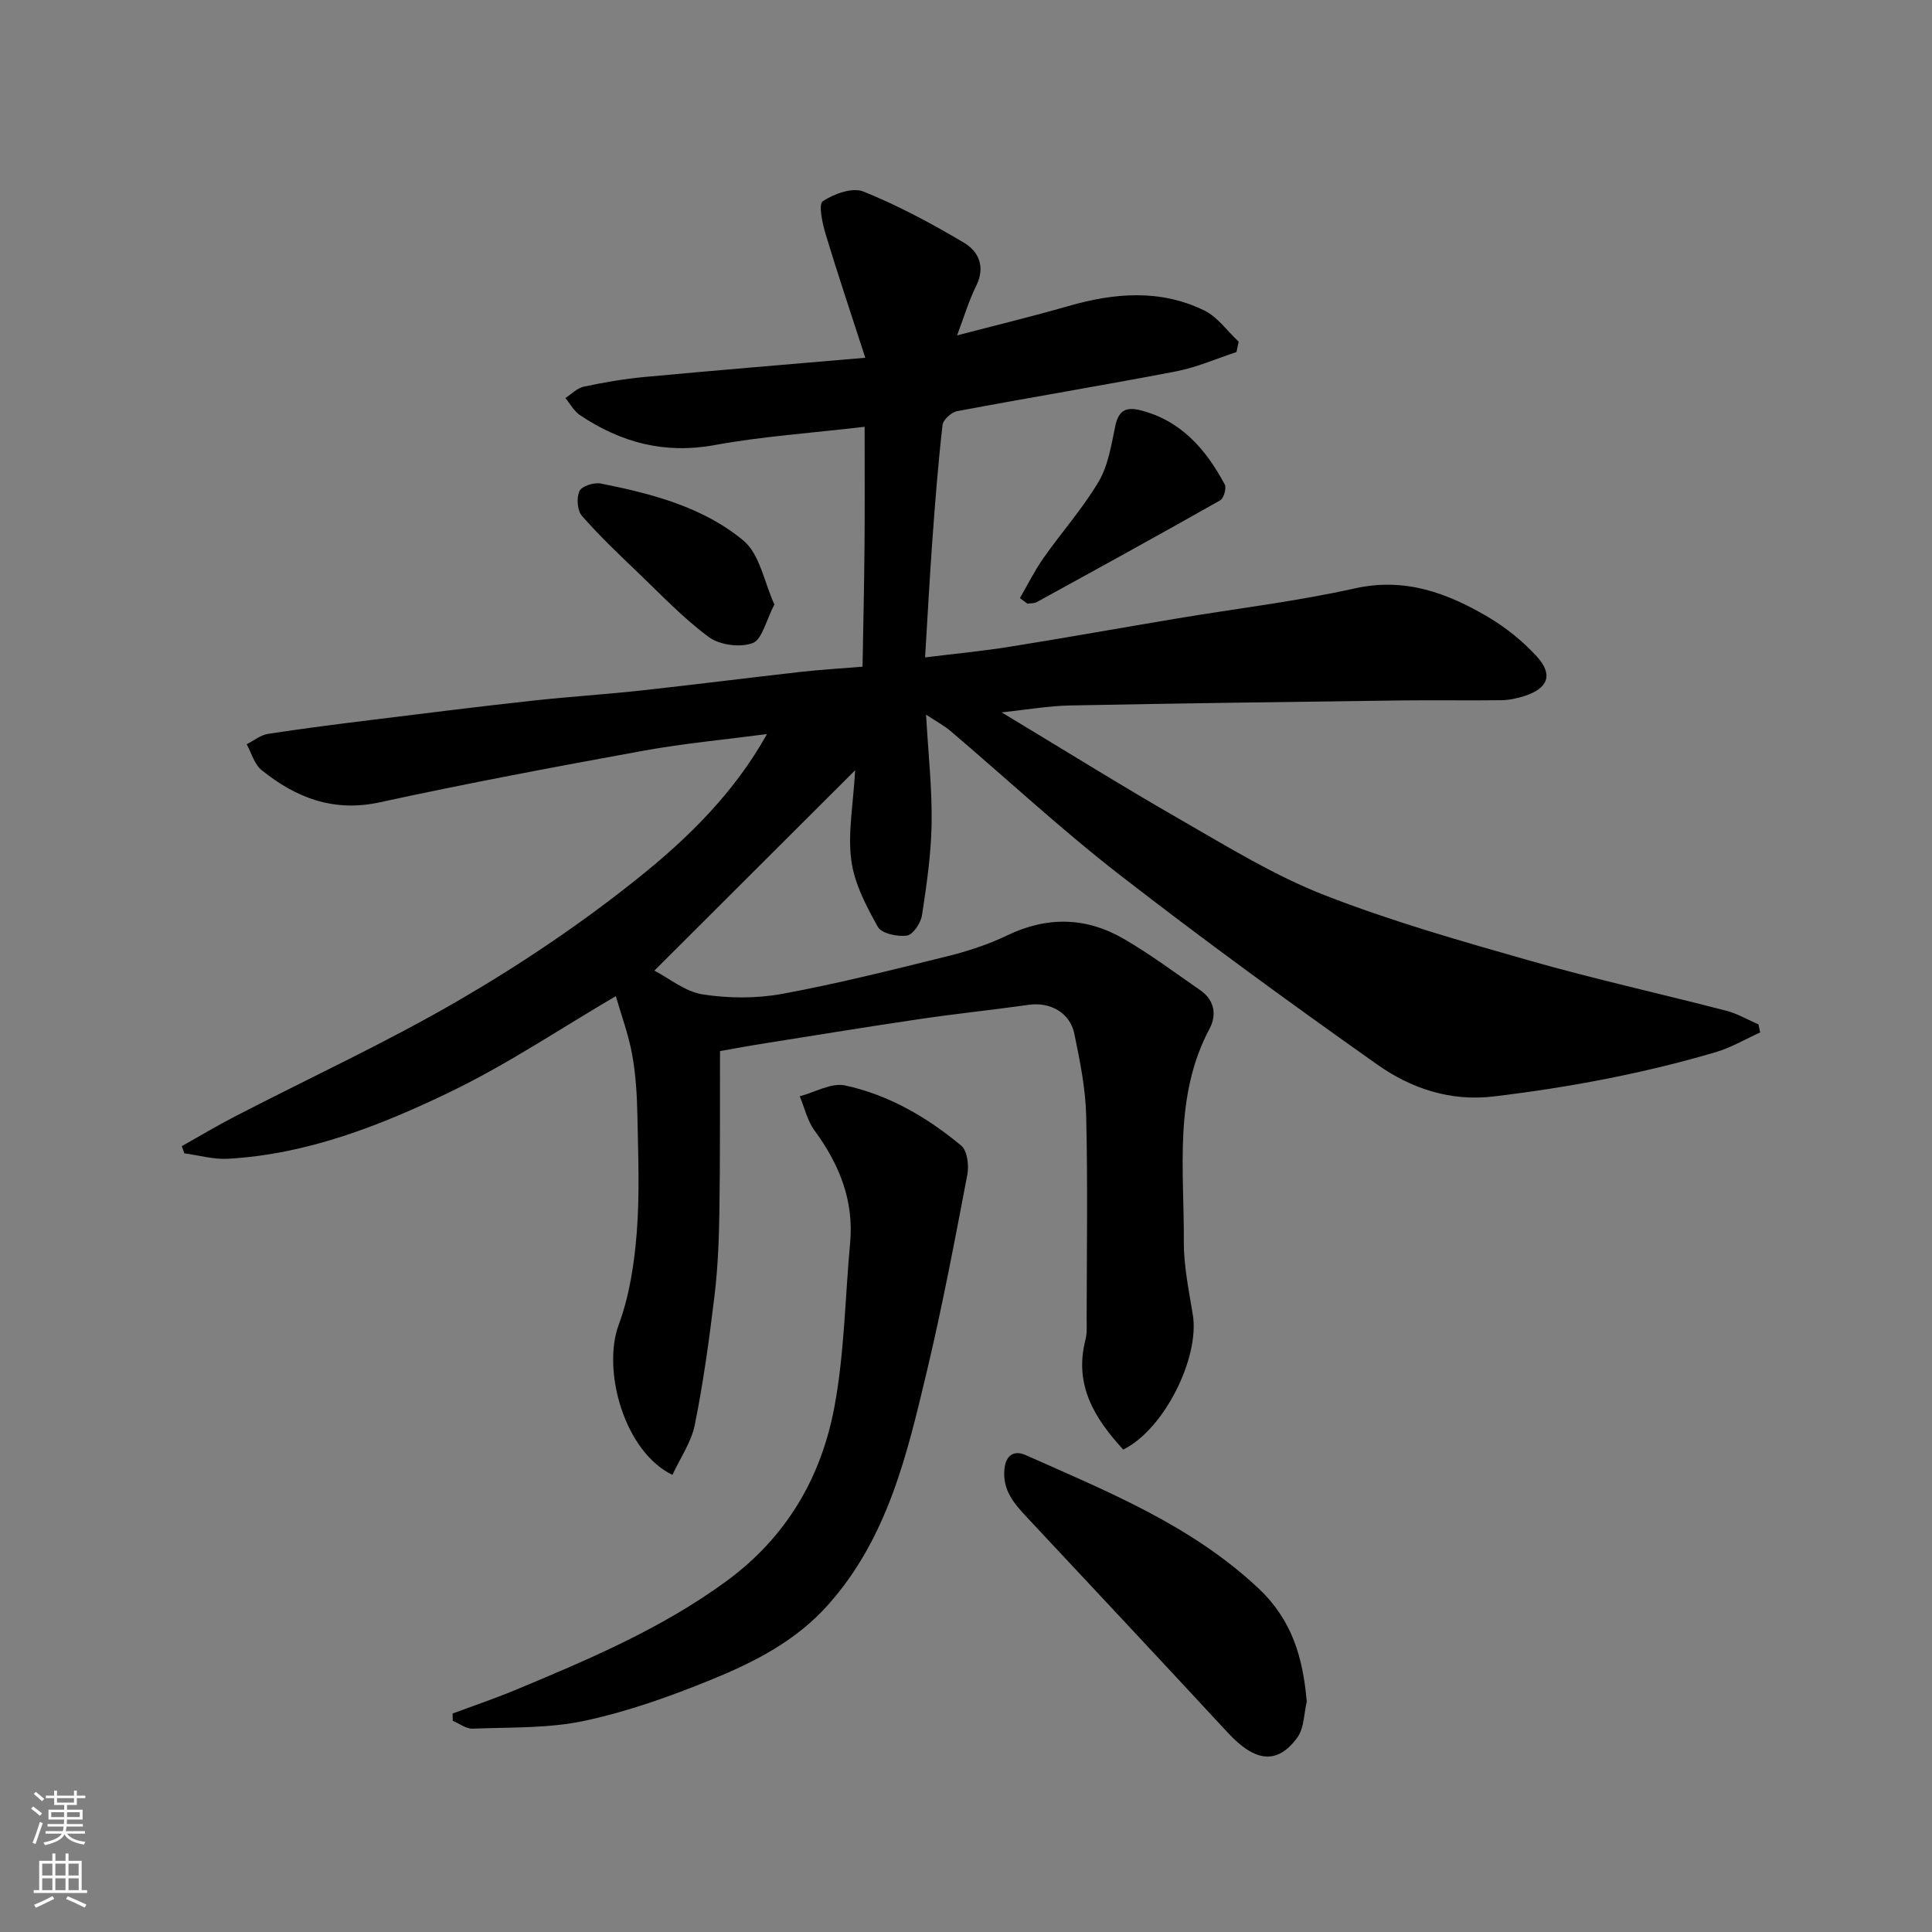 <svg enable-background="new 0 0 400 400" viewBox="0 0 400 400" xmlns="http://www.w3.org/2000/svg"><rect x="0" y="0" width="400" height="400" fill="#808080" stroke="none"/><g fill="#010000"><path d="m207.38 147.49c12.71 7.65 24.84 15.22 37.23 22.33 9.63 5.53 19.21 11.44 29.49 15.46 13.88 5.43 28.32 9.54 42.68 13.63 13.45 3.83 27.14 6.85 40.68 10.37 2.29.59 4.41 1.86 6.61 2.81.12.56.23 1.11.35 1.67-3.06 1.38-6.01 3.14-9.2 4.08-15.05 4.43-30.42 7.31-45.99 9.17-9 1.08-17.15-1.69-24.16-6.66-18.01-12.73-35.85-25.72-53.27-39.24-12.07-9.37-23.31-19.81-34.95-29.72-1.32-1.12-2.88-1.95-5.12-3.43.46 8.08 1.26 15.29 1.15 22.49-.09 6.36-1.03 12.74-1.99 19.04-.25 1.6-1.86 4.03-3.12 4.21-1.96.28-5.25-.42-6.02-1.8-2.41-4.31-4.87-9-5.5-13.79-.75-5.61.4-11.48.8-18.64-14.31 14.28-27.82 27.77-41.57 41.49 3.11 1.61 6.39 4.36 10 4.92 5.37.83 11.12.87 16.46-.11 11.5-2.12 22.88-4.98 34.24-7.8 4.24-1.05 8.47-2.44 12.4-4.33 8.28-3.97 16.35-3.76 24.12.76 5.48 3.19 10.6 7.01 15.83 10.63 2.92 2.03 3.41 5.1 1.91 7.92-7.49 14.06-5.25 29.26-5.34 44.15-.03 5.03 1.05 10.09 1.86 15.1 1.45 8.91-5.95 23.78-14.41 27.92-5.86-6.41-10.24-13.28-7.82-22.72.36-1.42.25-2.97.25-4.46.02-14 .24-28-.1-41.99-.14-5.68-1.3-11.37-2.46-16.96-.9-4.35-5.03-6.57-9.37-5.96-7.61 1.07-15.27 1.86-22.87 2.99-11.31 1.67-22.59 3.53-33.89 5.32-1.92.31-3.84.68-7.22 1.28-.03 10.96.04 22.21-.13 33.46-.09 5.77-.33 11.57-1.02 17.29-1.08 8.92-2.3 17.84-4.07 26.63-.73 3.61-3.04 6.91-4.63 10.36-9.98-4.83-14.61-21.66-11.12-31.09 2.23-6.03 3.23-12.68 3.74-19.14.62-7.99.28-16.06.13-24.09-.08-4.27-.34-8.58-1.1-12.77-.75-4.1-2.23-8.07-3.37-12.03-11.43 6.69-22.43 14.1-34.25 19.81-14.51 7-29.62 12.93-46.05 13.86-2.98.17-6.01-.72-9.02-1.12-.18-.5-.37-.99-.55-1.49 3.7-2.07 7.34-4.26 11.11-6.2 15.52-8.02 31.43-15.35 46.5-24.14 12.93-7.54 25.48-16 37.13-25.37 10.16-8.16 19.64-17.46 26.43-29.61-8.78 1.16-17.2 1.93-25.48 3.43-18.27 3.33-36.54 6.75-54.69 10.7-9.6 2.09-17.35-.94-24.47-6.67-1.5-1.2-2.09-3.53-3.09-5.35 1.47-.74 2.88-1.91 4.43-2.15 7.26-1.12 14.56-2.04 21.85-2.94 10.89-1.35 21.79-2.71 32.7-3.91 7.52-.83 15.07-1.3 22.59-2.12 11.08-1.21 22.13-2.62 33.2-3.87 3.89-.44 7.8-.66 12.74-1.07.15-8.62.34-16.84.41-25.05.07-8.23.02-16.46.02-24.62-11.33 1.33-21.3 2-31.07 3.79-10.36 1.9-19.39-.53-27.85-6.19-1.25-.83-2.04-2.35-3.04-3.55 1.27-.82 2.45-2.07 3.84-2.36 4.14-.88 8.33-1.61 12.54-2 14.71-1.37 29.43-2.58 45.72-3.98-2.94-9.09-5.7-17.28-8.2-25.55-.68-2.26-1.54-6.23-.61-6.85 2.32-1.54 6.15-2.93 8.42-2.02 7.18 2.9 14.09 6.61 20.77 10.57 3.09 1.82 4.55 5.02 2.57 8.99-1.5 3.02-2.47 6.3-3.95 10.23 8.03-2.1 15.57-3.92 23.03-6.07 9.54-2.74 19.04-3.55 28.17.92 2.76 1.35 4.76 4.26 7.1 6.45-.15.72-.3 1.43-.45 2.15-4.18 1.37-8.28 3.19-12.56 4.01-15.06 2.89-30.19 5.39-45.26 8.22-1.19.22-2.92 1.78-3.04 2.86-.91 8-1.54 16.04-2.12 24.08-.56 7.73-.96 15.48-1.49 24.05 6.38-.79 11.98-1.32 17.52-2.21 11.6-1.86 23.17-3.93 34.76-5.87 12.24-2.05 24.6-3.51 36.69-6.21 10.37-2.31 19.08.93 27.52 5.88 3.7 2.18 7.2 5 10.11 8.16 3.51 3.81 2.41 6.67-2.56 8.26-1.53.49-3.17.83-4.76.85-7 .09-14-.04-21 .05-22.77.3-45.53.59-68.3 1.04-4.49.09-8.99.89-14.13 1.43z"/><path d="m93.71 354.77c4.26-1.59 8.58-3.05 12.78-4.79 15.22-6.34 30.37-12.72 43.85-22.58 12.51-9.15 19.72-21.53 22.44-36.25 2.05-11.09 2.19-22.54 3.23-33.83.81-8.82-2.27-16.31-7.39-23.29-1.48-2.02-2.05-4.69-3.04-7.06 3.14-.82 6.54-2.85 9.38-2.24 9.02 1.94 16.99 6.58 24.05 12.46 1.26 1.05 1.63 4.09 1.27 5.99-2.59 13.59-5.16 27.19-8.36 40.64-4.12 17.28-8.12 34.65-20.56 48.54-6.64 7.41-15.16 11.75-24 15.36-8.55 3.49-17.37 6.64-26.37 8.56-7.49 1.6-15.41 1.31-23.14 1.62-1.35.05-2.75-1.06-4.12-1.63-.02-.5-.02-1-.02-1.5z"/><path d="m270.55 352.33c-.6 2.48-.54 5.44-1.92 7.36-4.14 5.73-8.77 5.16-14.42-.95-13.83-14.94-27.75-29.79-41.65-44.66-2.62-2.8-5-5.55-4.61-9.85.28-3.09 2.13-3.98 4.36-2.99 16.99 7.58 34.29 14.5 48.24 27.61 6.99 6.56 9.22 14.39 10 23.48z"/><path d="m160.33 125.15c-1.76 3.36-2.53 7.25-4.5 7.99-2.56.97-6.79.42-9.02-1.21-5.29-3.88-9.87-8.73-14.64-13.3-4.01-3.84-8.05-7.67-11.7-11.84-.96-1.1-1.14-3.75-.49-5.13.48-1.02 3.01-1.83 4.4-1.55 10.59 2.1 21.2 4.87 29.56 11.83 3.37 2.82 4.28 8.61 6.39 13.21z"/><path d="m211.16 123.83c1.61-2.77 3.03-5.66 4.86-8.27 3.76-5.35 8.16-10.29 11.47-15.89 1.98-3.37 2.6-7.62 3.44-11.56.67-3.13 2.23-3.91 5.13-3.18 8.47 2.12 13.6 8.09 17.5 15.35.41.76-.18 2.88-.92 3.3-12.61 7.14-25.31 14.12-38.02 21.09-.53.29-1.27.21-1.91.31-.52-.37-1.03-.76-1.55-1.15z"/></g><path d="m6.44 374.46.42-.45c.65.47 1.27.95 1.85 1.44l-.45.49c-.65-.56-1.25-1.06-1.82-1.48m.93 7.33-.63-.26c.55-1.36 1.05-2.8 1.52-4.33.19.1.38.19.59.27-.46 1.29-.95 2.73-1.48 4.32m-.38-10.38.44-.42c.43.34 1.01.82 1.74 1.44l-.49.49c-.53-.51-1.09-1.01-1.69-1.51m2.5.35h1.72v-1.04h.59v1.04h3.52v-1.04h.59v1.04h1.75v.53h-1.75v1.42h-2.03v.97h3.22v2.03h-3.24c0 .35-.01.66-.03.93h3.32v.53h-3.37c-.03.27-.08.58-.15.94h3.96v.53h-3.71c.67.92 1.93 1.48 3.79 1.68-.13.24-.23.44-.29.59-2.13-.38-3.48-1.08-4.04-2.12-.43.97-1.77 1.72-4.03 2.23-.09-.19-.2-.37-.33-.55 2.1-.42 3.37-1.03 3.81-1.83h-3.36v-.53h3.58c.08-.29.13-.61.16-.94h-3.33v-.53h3.39c.02-.27.04-.58.04-.93h-3.23v-2.03h3.25v-.97h-2.07v-1.42h-1.73zm1.12 3.44v1h2.65c.01-.3.02-.44.01-.4v-.25-.35zm1.19-2h3.52v-.91h-3.52zm4.71 2h-2.63v.59c0 .15-.01.28-.01.4h2.64z" fill="#fafbfa"/><path d="m13.56 383.74h.63v1.52h2.72v6.07h1.13v.6h-11.06v-.6h1.13v-6.07h2.73v-1.52h.63v1.52h2.1v-1.52zm-2.69 8.83.38.56c-1.24.63-2.53 1.25-3.85 1.85-.1-.21-.21-.42-.34-.63 1.36-.55 2.63-1.15 3.81-1.78m-2.13-4.27h2.1v-2.45h-2.1zm0 3.04h2.1v-2.46h-2.1zm2.72-3.04h2.1v-2.45h-2.1zm0 3.04h2.1v-2.46h-2.1zm6.07 3.6c-1.41-.71-2.7-1.3-3.86-1.78l.35-.56c1.45.62 2.75 1.19 3.88 1.72zm-1.25-9.09h-2.1v2.45h2.1zm-2.09 5.49h2.1v-2.46h-2.1z" fill="#fafbfa"/></svg>